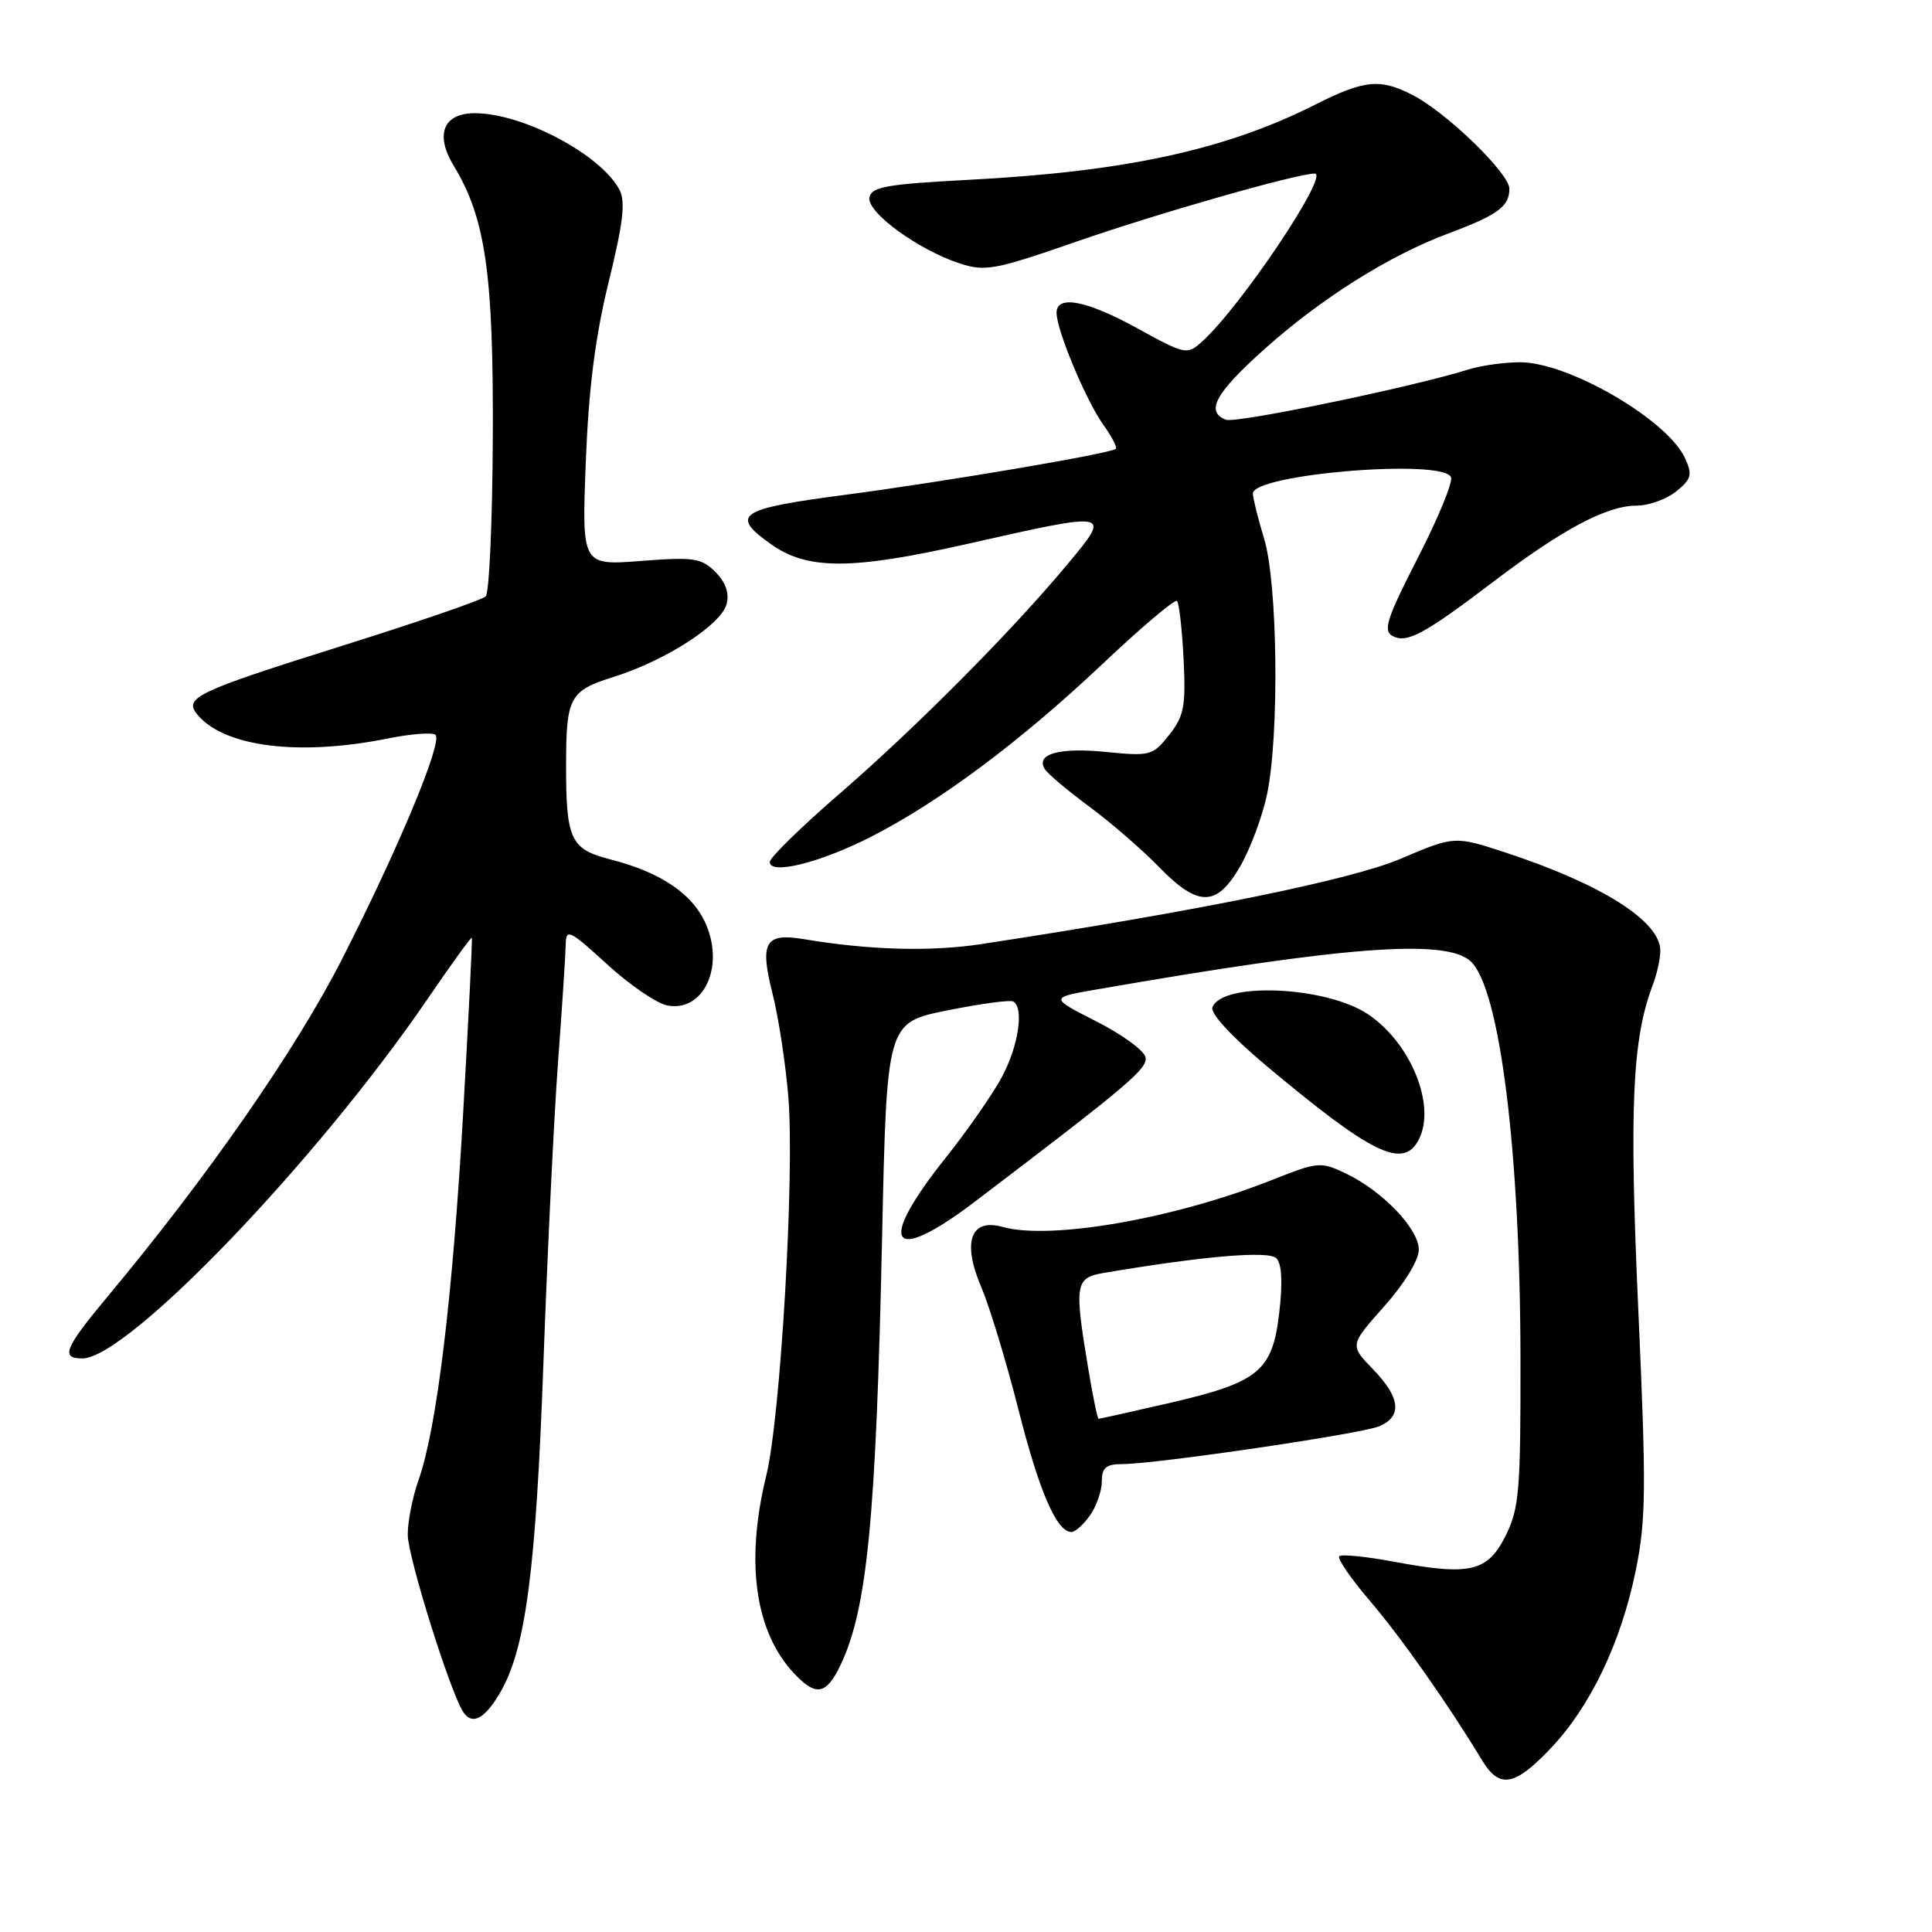 <?xml version="1.0" encoding="UTF-8" standalone="no"?>
<!DOCTYPE svg PUBLIC "-//W3C//DTD SVG 1.1//EN" "http://www.w3.org/Graphics/SVG/1.1/DTD/svg11.dtd" >
<svg xmlns="http://www.w3.org/2000/svg" xmlns:xlink="http://www.w3.org/1999/xlink" version="1.1" viewBox="0 0 256 256">
 <g >
 <path fill="currentColor"
d=" M 205.42 231.72 C 210.71 226.19 214.78 217.68 216.74 208.13 C 218.11 201.41 218.15 197.27 217.08 173.50 C 215.87 146.70 216.27 137.67 219.02 130.46 C 219.56 129.04 220.00 127.02 220.00 125.97 C 220.00 122.08 212.30 117.19 199.62 113.01 C 192.74 110.75 192.74 110.75 185.62 113.78 C 179.02 116.59 158.75 120.72 130.00 125.10 C 123.29 126.12 115.20 125.90 106.50 124.44 C 101.38 123.59 100.65 124.84 102.35 131.60 C 103.17 134.84 104.12 141.10 104.47 145.50 C 105.29 155.90 103.42 187.80 101.54 195.50 C 98.73 206.97 100.03 216.21 105.22 221.74 C 108.14 224.84 109.50 224.58 111.40 220.57 C 114.91 213.17 116.08 201.15 116.88 164.00 C 117.50 135.50 117.50 135.50 125.50 133.89 C 129.90 133.00 133.84 132.47 134.25 132.70 C 135.72 133.52 134.96 138.60 132.75 142.72 C 131.51 145.02 128.18 149.81 125.35 153.36 C 116.08 164.96 117.93 167.77 129.20 159.21 C 149.63 143.68 152.07 141.61 151.79 140.10 C 151.63 139.22 148.70 137.08 145.29 135.35 C 139.08 132.19 139.08 132.19 145.29 131.11 C 178.29 125.37 191.53 124.37 194.85 127.36 C 198.71 130.86 201.44 152.50 201.47 180.00 C 201.50 197.53 201.30 199.90 199.50 203.50 C 197.11 208.28 194.80 208.82 184.74 206.94 C 181.03 206.25 177.75 205.92 177.46 206.21 C 177.16 206.50 178.99 209.16 181.52 212.12 C 185.66 216.97 191.93 225.87 196.38 233.25 C 198.68 237.04 200.67 236.71 205.42 231.72 Z  M 66.27 224.28 C 69.66 218.47 71.01 208.17 72.01 180.50 C 72.55 165.65 73.42 147.65 73.96 140.50 C 74.49 133.35 74.94 126.44 74.96 125.15 C 75.00 122.99 75.45 123.21 80.44 127.77 C 83.43 130.51 87.02 132.96 88.42 133.23 C 93.13 134.13 95.98 128.29 93.60 122.60 C 91.90 118.52 87.66 115.61 80.90 113.88 C 75.56 112.51 74.99 111.27 75.01 101.12 C 75.03 92.36 75.50 91.52 81.35 89.68 C 88.21 87.52 95.57 82.77 96.28 80.04 C 96.66 78.59 96.15 77.15 94.79 75.79 C 92.93 73.93 91.93 73.79 84.91 74.33 C 77.09 74.93 77.09 74.93 77.62 61.22 C 78.00 51.44 78.88 44.58 80.66 37.33 C 82.59 29.47 82.91 26.71 82.07 25.12 C 79.56 20.44 69.26 15.00 62.91 15.00 C 58.75 15.00 57.61 17.82 60.10 21.93 C 64.33 28.87 65.39 36.20 65.30 57.84 C 65.25 69.03 64.83 78.56 64.36 79.03 C 63.89 79.49 55.40 82.41 45.50 85.52 C 25.93 91.67 24.30 92.45 26.16 94.70 C 29.71 98.97 39.61 100.22 51.36 97.86 C 54.49 97.23 57.35 97.01 57.71 97.38 C 58.67 98.34 52.75 112.53 45.30 127.13 C 39.17 139.15 27.51 155.92 14.25 171.81 C 8.55 178.65 7.99 180.00 10.91 180.00 C 16.89 180.00 42.01 153.82 56.73 132.26 C 59.82 127.73 62.43 124.13 62.52 124.26 C 62.61 124.39 62.09 134.85 61.37 147.50 C 59.97 172.02 57.87 189.28 55.47 196.08 C 54.66 198.37 54.01 201.66 54.03 203.38 C 54.06 206.34 59.59 224.02 61.35 226.80 C 62.54 228.66 64.21 227.81 66.27 224.28 Z  M 144.44 200.78 C 145.30 199.56 146.00 197.53 146.00 196.28 C 146.00 194.48 146.56 194.00 148.67 194.00 C 153.15 194.00 180.35 190.00 182.75 188.99 C 185.84 187.69 185.57 185.18 181.92 181.42 C 178.84 178.24 178.84 178.24 183.42 173.09 C 186.10 170.08 188.00 166.96 188.00 165.59 C 188.00 162.82 183.16 157.78 178.29 155.47 C 175.01 153.91 174.60 153.95 168.68 156.30 C 155.71 161.47 139.19 164.36 132.83 162.57 C 128.60 161.39 127.47 164.59 130.02 170.54 C 131.12 173.12 133.32 180.36 134.91 186.63 C 137.68 197.58 140.01 203.00 141.97 203.00 C 142.47 203.00 143.59 202.00 144.44 200.78 Z  M 187.96 151.07 C 190.35 146.60 187.00 138.25 181.28 134.40 C 175.73 130.68 161.96 130.06 160.65 133.48 C 160.34 134.27 163.25 137.41 167.82 141.24 C 181.78 152.93 185.89 154.94 187.96 151.07 Z  M 164.36 114.75 C 165.70 112.41 167.30 108.12 167.90 105.20 C 169.53 97.36 169.30 77.29 167.51 71.41 C 166.69 68.71 166.02 66.00 166.01 65.40 C 165.99 62.81 191.39 60.73 192.27 63.25 C 192.51 63.94 190.52 68.76 187.85 73.96 C 183.81 81.83 183.24 83.56 184.48 84.25 C 186.38 85.31 188.62 84.11 198.00 76.99 C 207.06 70.11 212.93 67.00 216.85 67.00 C 218.46 67.00 220.82 66.15 222.10 65.12 C 224.12 63.48 224.28 62.91 223.28 60.72 C 220.96 55.63 207.85 48.00 201.43 48.00 C 199.34 48.00 196.26 48.43 194.57 48.96 C 187.27 51.26 163.77 56.13 162.45 55.62 C 159.69 54.56 161.03 52.10 167.49 46.31 C 175.06 39.53 184.04 33.88 191.90 30.94 C 198.48 28.48 200.00 27.36 200.00 25.01 C 200.00 22.98 191.71 14.93 187.21 12.61 C 182.88 10.37 180.79 10.57 174.22 13.89 C 162.36 19.87 149.06 22.75 128.31 23.83 C 117.51 24.40 115.47 24.76 115.20 26.16 C 114.83 28.12 121.67 33.11 127.18 34.91 C 130.54 36.01 131.87 35.76 142.68 32.00 C 153.54 28.23 171.86 23.00 174.20 23.00 C 176.24 23.00 164.37 40.70 159.24 45.30 C 157.30 47.04 157.04 46.99 150.79 43.55 C 143.96 39.79 140.00 39.03 140.00 41.46 C 140.00 43.73 143.87 53.01 146.16 56.23 C 147.29 57.81 148.06 59.27 147.86 59.47 C 147.23 60.09 125.00 63.86 111.75 65.60 C 97.88 67.42 96.69 68.22 102.13 72.09 C 106.97 75.54 112.80 75.54 128.13 72.08 C 147.36 67.74 147.30 67.73 141.46 74.75 C 134.05 83.65 121.43 96.35 111.25 105.17 C 106.16 109.57 102.00 113.64 102.00 114.22 C 102.00 115.96 108.55 114.35 115.25 110.96 C 124.31 106.38 135.15 98.30 145.98 88.08 C 151.19 83.15 155.68 79.35 155.96 79.63 C 156.24 79.91 156.63 83.37 156.83 87.32 C 157.14 93.58 156.90 94.87 154.93 97.37 C 152.76 100.12 152.41 100.22 146.58 99.64 C 140.35 99.01 137.20 99.90 138.44 101.91 C 138.83 102.53 141.48 104.77 144.32 106.87 C 147.17 108.97 151.30 112.55 153.50 114.81 C 158.77 120.24 161.21 120.22 164.36 114.75 Z  M 144.15 181.06 C 142.34 170.13 142.48 169.31 146.25 168.67 C 159.41 166.44 168.10 165.70 169.12 166.72 C 169.84 167.44 169.98 169.90 169.51 173.91 C 168.61 181.71 166.82 183.17 154.89 185.92 C 149.92 187.06 145.72 188.00 145.57 188.00 C 145.42 188.00 144.78 184.88 144.15 181.06 Z "/>
</g>
</svg>